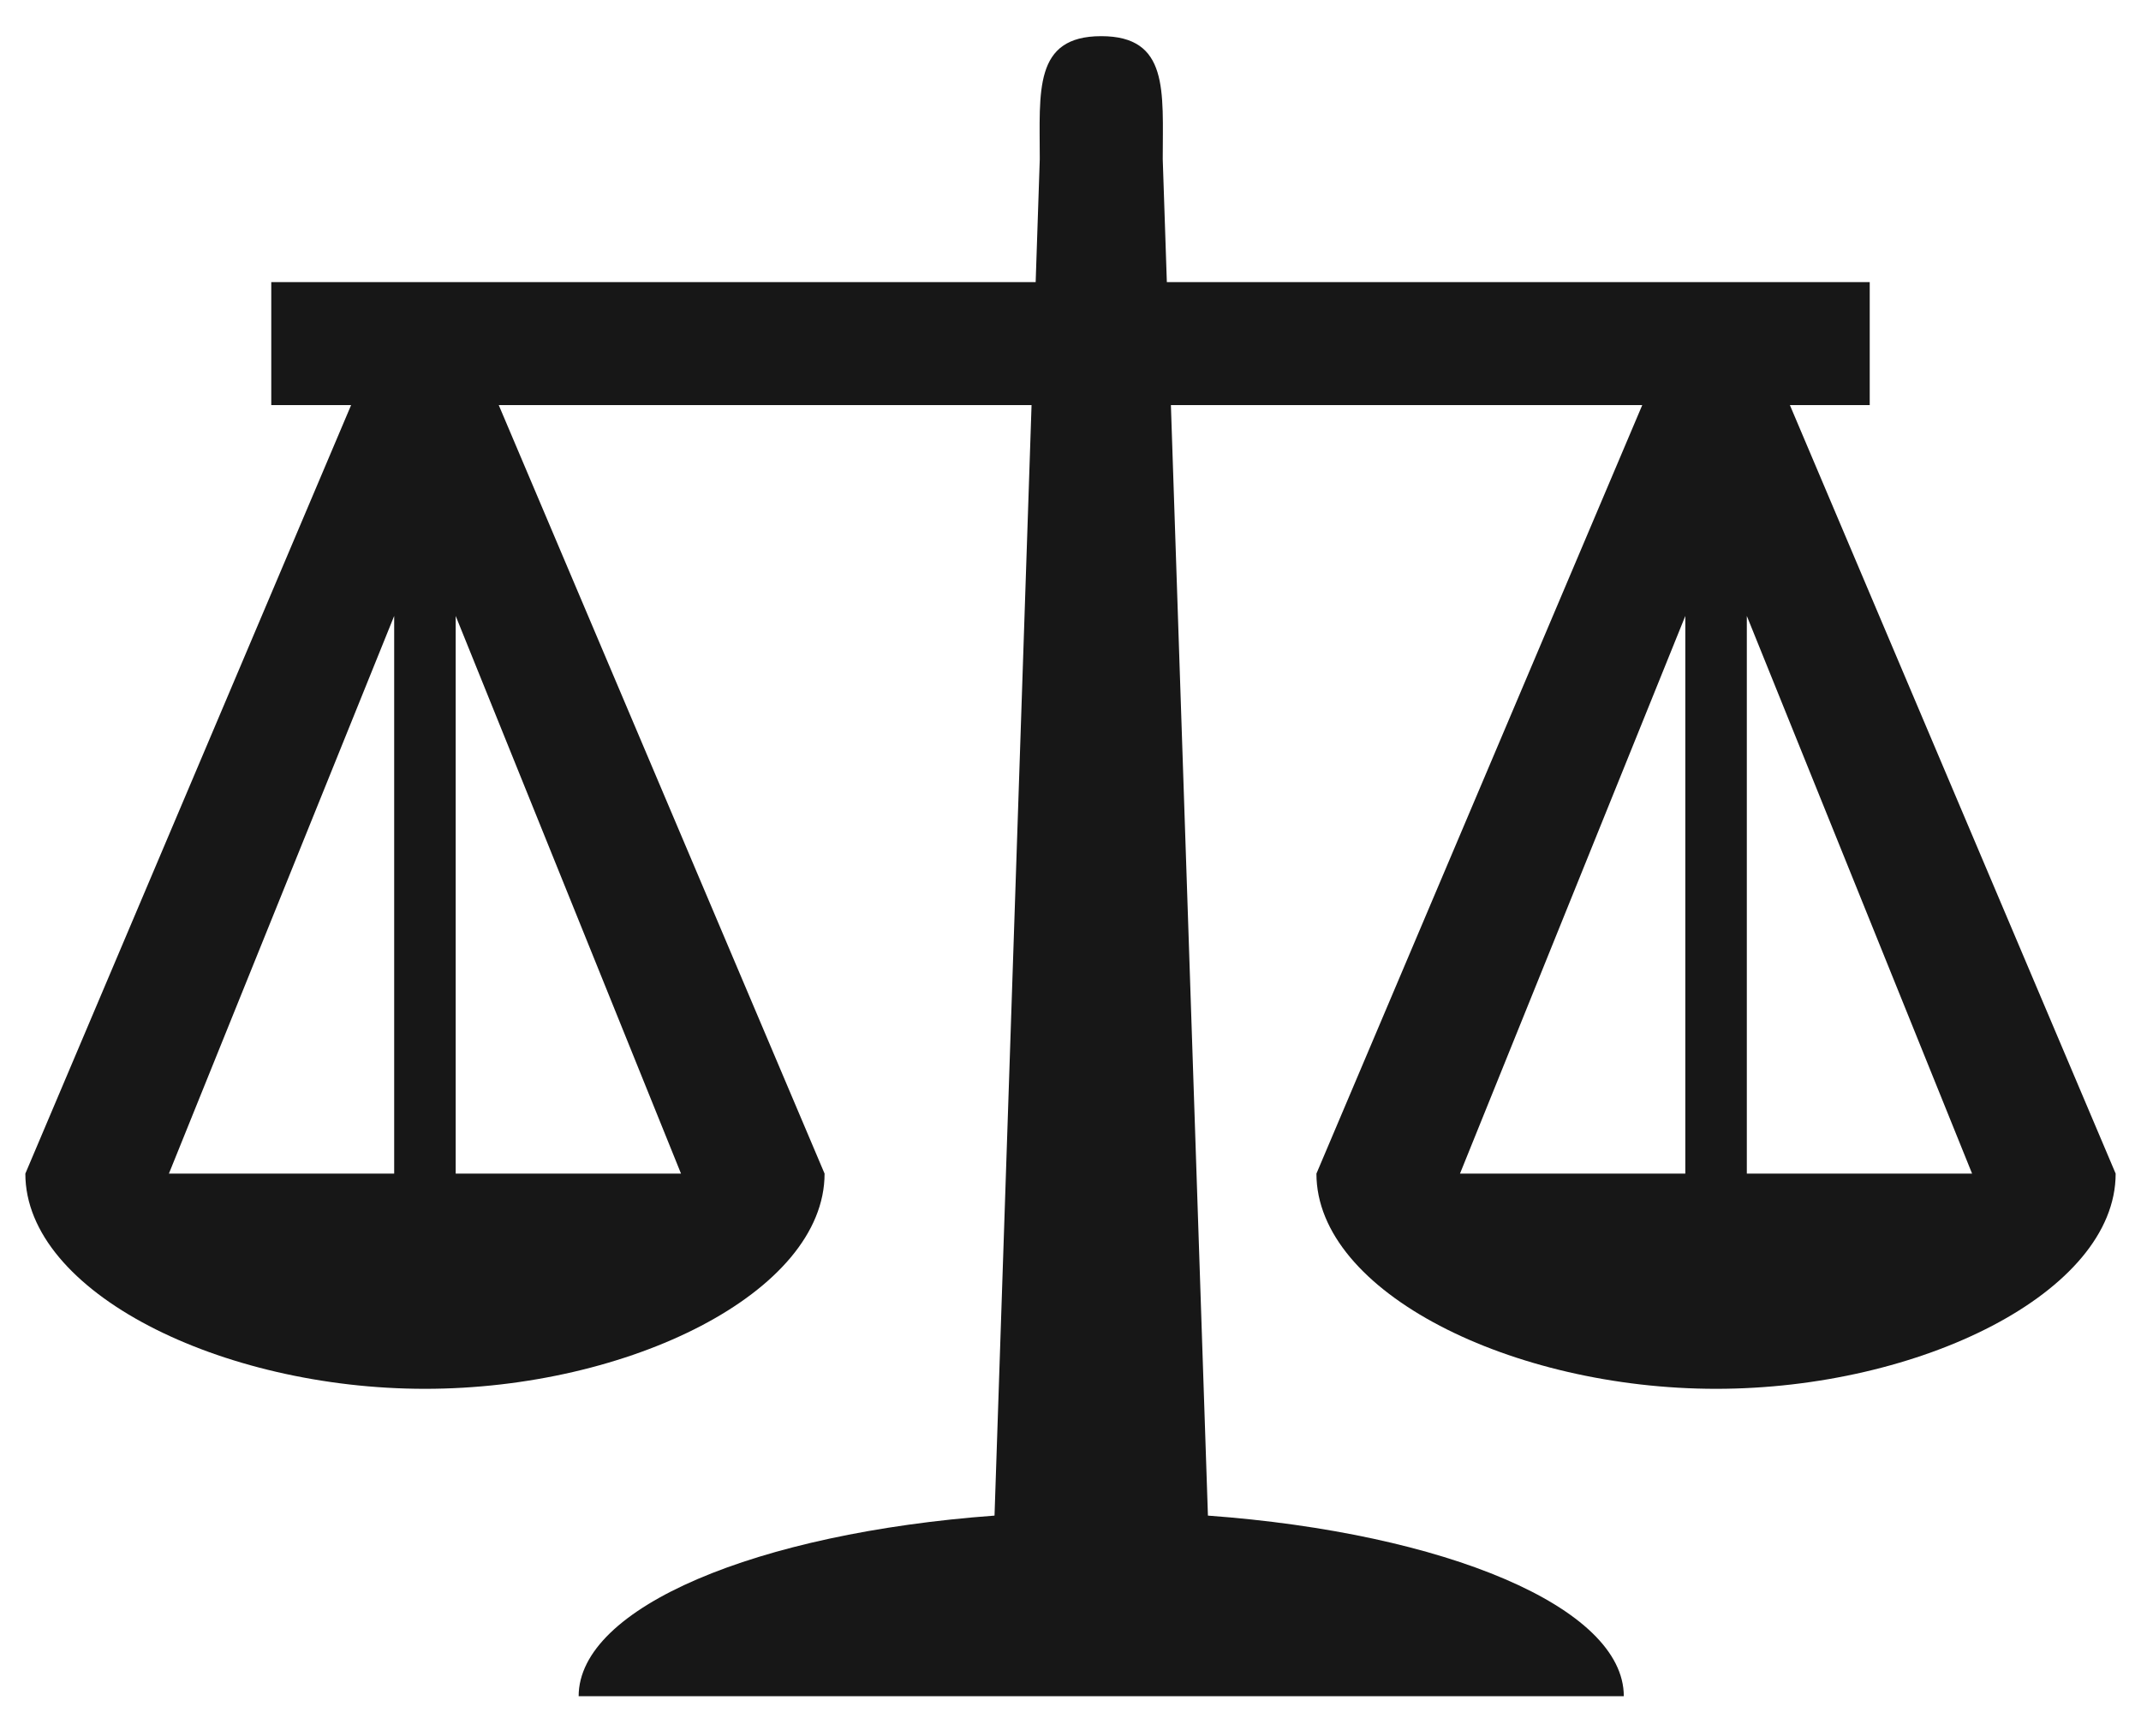 <svg width="37" height="30" viewBox="0 0 37 30" fill="none" xmlns="http://www.w3.org/2000/svg">
<path d="M19.031 0.625C20.205 0.625 20.094 1.576 20.094 2.75L20.165 4.875H32.312V7H30.932L36.562 20.281C36.562 22.335 33.177 24 29.656 24C26.136 24 22.75 22.335 22.75 20.281L28.381 7H20.235L20.875 26.191C24.979 26.492 28.062 27.775 28.062 29.312H10C10 27.775 13.084 26.492 17.187 26.191L17.827 7L8.619 7L14.25 20.281C14.25 22.335 10.865 24 7.344 24C3.823 24 0.438 22.335 0.438 20.281L6.068 7L4.688 7V4.875H17.898L17.969 2.75C17.969 1.576 17.858 0.625 19.031 0.625ZM34.081 20.281L30.188 10.644V20.281H34.081ZM25.231 20.281H29.125V10.644L25.231 20.281ZM11.769 20.281L7.875 10.644V20.281H11.769ZM2.919 20.281H6.812V10.644L2.919 20.281Z" fill="#171717"/>
</svg>
